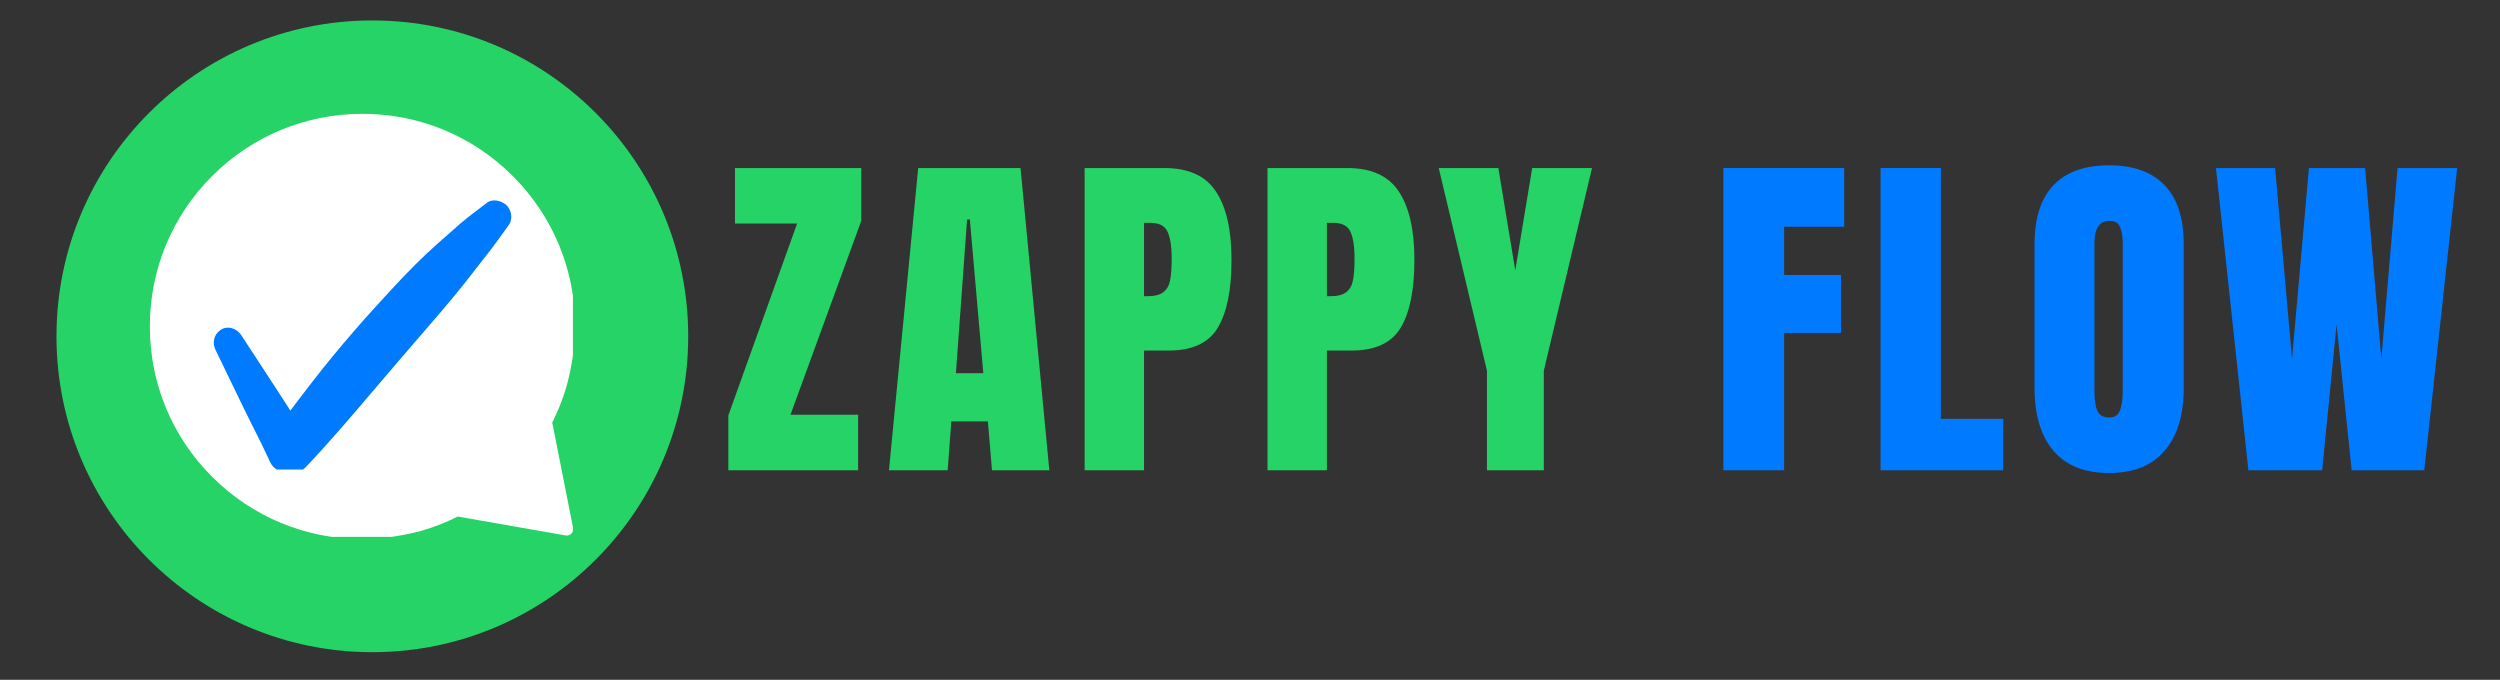 <svg xmlns="http://www.w3.org/2000/svg" xmlns:xlink="http://www.w3.org/1999/xlink" width="228" zoomAndPan="magnify" viewBox="0 0 171 46.5" height="62" preserveAspectRatio="xMidYMid meet" version="1.0"><rect x="0" y="0" width="171" height="46.5" fill="#333333" stroke="none"/><defs><g/><clipPath id="5ee7ec3eda"><path d="M 3.863 1.398 L 47.074 1.398 L 47.074 44.609 L 3.863 44.609 Z M 3.863 1.398 " clip-rule="nonzero"/></clipPath><clipPath id="76f9ab4dc7"><path d="M 25.469 1.398 C 13.535 1.398 3.863 11.07 3.863 23.004 C 3.863 34.934 13.535 44.609 25.469 44.609 C 37.402 44.609 47.074 34.934 47.074 23.004 C 47.074 11.07 37.402 1.398 25.469 1.398 Z M 25.469 1.398 " clip-rule="nonzero"/></clipPath><clipPath id="d1ed543876"><path d="M 10.25 7.785 L 39.188 7.785 L 39.188 36.723 L 10.25 36.723 Z M 10.25 7.785 " clip-rule="nonzero"/></clipPath><clipPath id="e2318af320"><path d="M 14.5 13.566 L 35 13.566 L 35 32.117 L 14.5 32.117 Z M 14.5 13.566 " clip-rule="nonzero"/></clipPath></defs><g clip-path="url(#5ee7ec3eda)"><g clip-path="url(#76f9ab4dc7)"><path fill="#25d366" d="M 3.863 1.398 L 47.074 1.398 L 47.074 44.609 L 3.863 44.609 Z M 3.863 1.398 " fill-opacity="1" fill-rule="nonzero"/></g></g><g clip-path="url(#d1ed543876)"><path fill="#ffffff" d="M 24.793 36.871 C 20.91 36.871 17.258 35.359 14.508 32.613 C 11.762 29.867 10.25 26.215 10.25 22.328 C 10.25 18.441 11.762 14.789 14.508 12.043 C 17.258 9.297 20.91 7.785 24.793 7.785 C 28.68 7.785 32.332 9.297 35.078 12.043 C 37.824 14.789 39.34 18.441 39.34 22.328 C 39.34 24.492 38.73 26.5 38.703 26.59 C 38.461 27.383 38.148 28.16 37.773 28.898 L 39.199 36.105 C 39.227 36.25 39.184 36.395 39.082 36.5 C 38.98 36.602 38.836 36.648 38.695 36.625 L 31.312 35.332 C 30.531 35.723 29.715 36.047 28.875 36.293 C 28.793 36.316 26.855 36.871 24.793 36.871 Z M 24.793 36.871 " fill-opacity="1" fill-rule="nonzero"/></g><g clip-path="url(#e2318af320)"><path fill="#007aff" d="M 14.746 23.941 C 15.367 25.223 15.988 26.504 16.609 27.789 C 17.23 29.07 17.898 30.332 18.484 31.621 C 18.676 32.051 19.18 32.309 19.617 32.367 C 20.09 32.43 20.586 32.297 20.926 31.938 C 22.441 30.348 23.883 28.66 25.309 26.98 C 26.738 25.289 28.191 23.617 29.637 21.941 C 30.523 20.914 31.398 19.875 32.227 18.801 C 32.141 18.906 32.059 19.016 31.973 19.125 C 32.434 18.527 32.898 17.938 33.363 17.344 C 33.871 16.703 34.34 16.027 34.816 15.363 C 35.09 14.988 34.98 14.344 34.645 14.035 C 34.316 13.734 33.707 13.566 33.32 13.863 C 32.699 14.336 32.059 14.801 31.465 15.312 C 30.949 15.766 30.43 16.219 29.918 16.676 C 28.867 17.605 27.887 18.605 26.93 19.633 C 25.043 21.66 23.203 23.75 21.5 25.941 C 20.949 26.652 20.402 27.363 19.863 28.078 C 19.375 28.723 18.922 29.379 18.484 30.059 C 19.375 30.059 20.273 30.059 21.164 30.059 C 20.352 28.898 19.613 27.672 18.832 26.492 C 18.055 25.293 17.277 24.105 16.496 22.914 C 16.207 22.473 15.59 22.246 15.113 22.551 C 14.625 22.871 14.5 23.43 14.746 23.941 Z M 14.746 23.941 " fill-opacity="1" fill-rule="nonzero"/></g><g fill="#25d366" fill-opacity="1"><g transform="translate(49.428, 32.166)"><g><path d="M 0.391 0 L 0.391 -3.75 L 5.094 -16.875 L 0.844 -16.875 L 0.844 -20.672 L 9.484 -20.672 L 9.484 -17.062 L 4.641 -3.797 L 9.266 -3.797 L 9.266 0 Z M 0.391 0 "/></g></g></g><g fill="#25d366" fill-opacity="1"><g transform="translate(60.446, 32.166)"><g><path d="M 0.359 0 L 2.359 -20.672 L 9.359 -20.672 L 11.328 0 L 7.406 0 L 7.125 -3.344 L 4.625 -3.344 L 4.375 0 Z M 4.938 -6.641 L 6.812 -6.641 L 5.891 -17.156 L 5.703 -17.156 Z M 4.938 -6.641 "/></g></g></g><g fill="#25d366" fill-opacity="1"><g transform="translate(73.267, 32.166)"><g><path d="M 0.922 -20.672 L 6.375 -20.672 C 8.031 -20.672 9.207 -20.133 9.906 -19.062 C 10.613 -18 10.969 -16.441 10.969 -14.391 C 10.969 -12.336 10.656 -10.789 10.031 -9.75 C 9.406 -8.707 8.285 -8.188 6.672 -8.188 L 4.984 -8.188 L 4.984 0 L 0.922 0 Z M 5.219 -11.906 C 5.719 -11.906 6.082 -12 6.312 -12.188 C 6.551 -12.375 6.703 -12.641 6.766 -12.984 C 6.836 -13.328 6.875 -13.82 6.875 -14.469 C 6.875 -15.332 6.773 -15.957 6.578 -16.344 C 6.391 -16.727 6.008 -16.922 5.438 -16.922 L 4.984 -16.922 L 4.984 -11.906 Z M 5.219 -11.906 "/></g></g></g><g fill="#25d366" fill-opacity="1"><g transform="translate(85.776, 32.166)"><g><path d="M 0.922 -20.672 L 6.375 -20.672 C 8.031 -20.672 9.207 -20.133 9.906 -19.062 C 10.613 -18 10.969 -16.441 10.969 -14.391 C 10.969 -12.336 10.656 -10.789 10.031 -9.75 C 9.406 -8.707 8.285 -8.188 6.672 -8.188 L 4.984 -8.188 L 4.984 0 L 0.922 0 Z M 5.219 -11.906 C 5.719 -11.906 6.082 -12 6.312 -12.188 C 6.551 -12.375 6.703 -12.641 6.766 -12.984 C 6.836 -13.328 6.875 -13.82 6.875 -14.469 C 6.875 -15.332 6.773 -15.957 6.578 -16.344 C 6.391 -16.727 6.008 -16.922 5.438 -16.922 L 4.984 -16.922 L 4.984 -11.906 Z M 5.219 -11.906 "/></g></g></g><g fill="#25d366" fill-opacity="1"><g transform="translate(98.285, 32.166)"><g><path d="M 3.422 0 L 3.422 -6.812 L 0.125 -20.672 L 4.203 -20.672 L 5.359 -13.672 L 6.516 -20.672 L 10.609 -20.672 L 7.312 -6.812 L 7.312 0 Z M 3.422 0 "/></g></g></g><g fill="#25d366" fill-opacity="1"><g transform="translate(110.168, 32.166)"><g/></g></g><g fill="#007aff" fill-opacity="1"><g transform="translate(116.956, 32.166)"><g><path d="M 0.922 0 L 0.922 -20.672 L 9.188 -20.672 L 9.188 -16.656 L 5.078 -16.656 L 5.078 -13.359 L 8.969 -13.359 L 8.969 -9.391 L 5.078 -9.391 L 5.078 0 Z M 0.922 0 "/></g></g></g><g fill="#007aff" fill-opacity="1"><g transform="translate(127.709, 32.166)"><g><path d="M 0.922 0 L 0.922 -20.672 L 5.047 -20.672 L 5.047 -3.516 L 9.312 -3.516 L 9.312 0 Z M 0.922 0 "/></g></g></g><g fill="#007aff" fill-opacity="1"><g transform="translate(138.414, 32.166)"><g><path d="M 5.844 0.188 C 4.176 0.188 2.91 -0.316 2.047 -1.328 C 1.18 -2.348 0.75 -3.781 0.75 -5.625 L 0.75 -15.469 C 0.75 -17.25 1.18 -18.594 2.047 -19.5 C 2.91 -20.406 4.176 -20.859 5.844 -20.859 C 7.508 -20.859 8.773 -20.406 9.641 -19.5 C 10.516 -18.594 10.953 -17.25 10.953 -15.469 L 10.953 -5.625 C 10.953 -3.77 10.516 -2.336 9.641 -1.328 C 8.773 -0.316 7.508 0.188 5.844 0.188 Z M 5.844 -3.609 C 6.219 -3.609 6.469 -3.77 6.594 -4.094 C 6.719 -4.414 6.781 -4.863 6.781 -5.438 L 6.781 -15.547 C 6.781 -15.992 6.719 -16.359 6.594 -16.641 C 6.477 -16.922 6.238 -17.062 5.875 -17.062 C 5.188 -17.062 4.844 -16.539 4.844 -15.5 L 4.844 -5.406 C 4.844 -4.82 4.91 -4.375 5.047 -4.062 C 5.191 -3.758 5.457 -3.609 5.844 -3.609 Z M 5.844 -3.609 "/></g></g></g><g fill="#007aff" fill-opacity="1"><g transform="translate(151.259, 32.166)"><g><path d="M 2.531 0 L 0.312 -20.672 L 4.359 -20.672 L 5.516 -7.625 L 6.672 -20.672 L 10.516 -20.672 L 11.625 -7.625 L 12.734 -20.672 L 16.812 -20.672 L 14.562 0 L 9.594 0 L 8.562 -9.969 L 7.578 0 Z M 2.531 0 "/></g></g></g></svg>